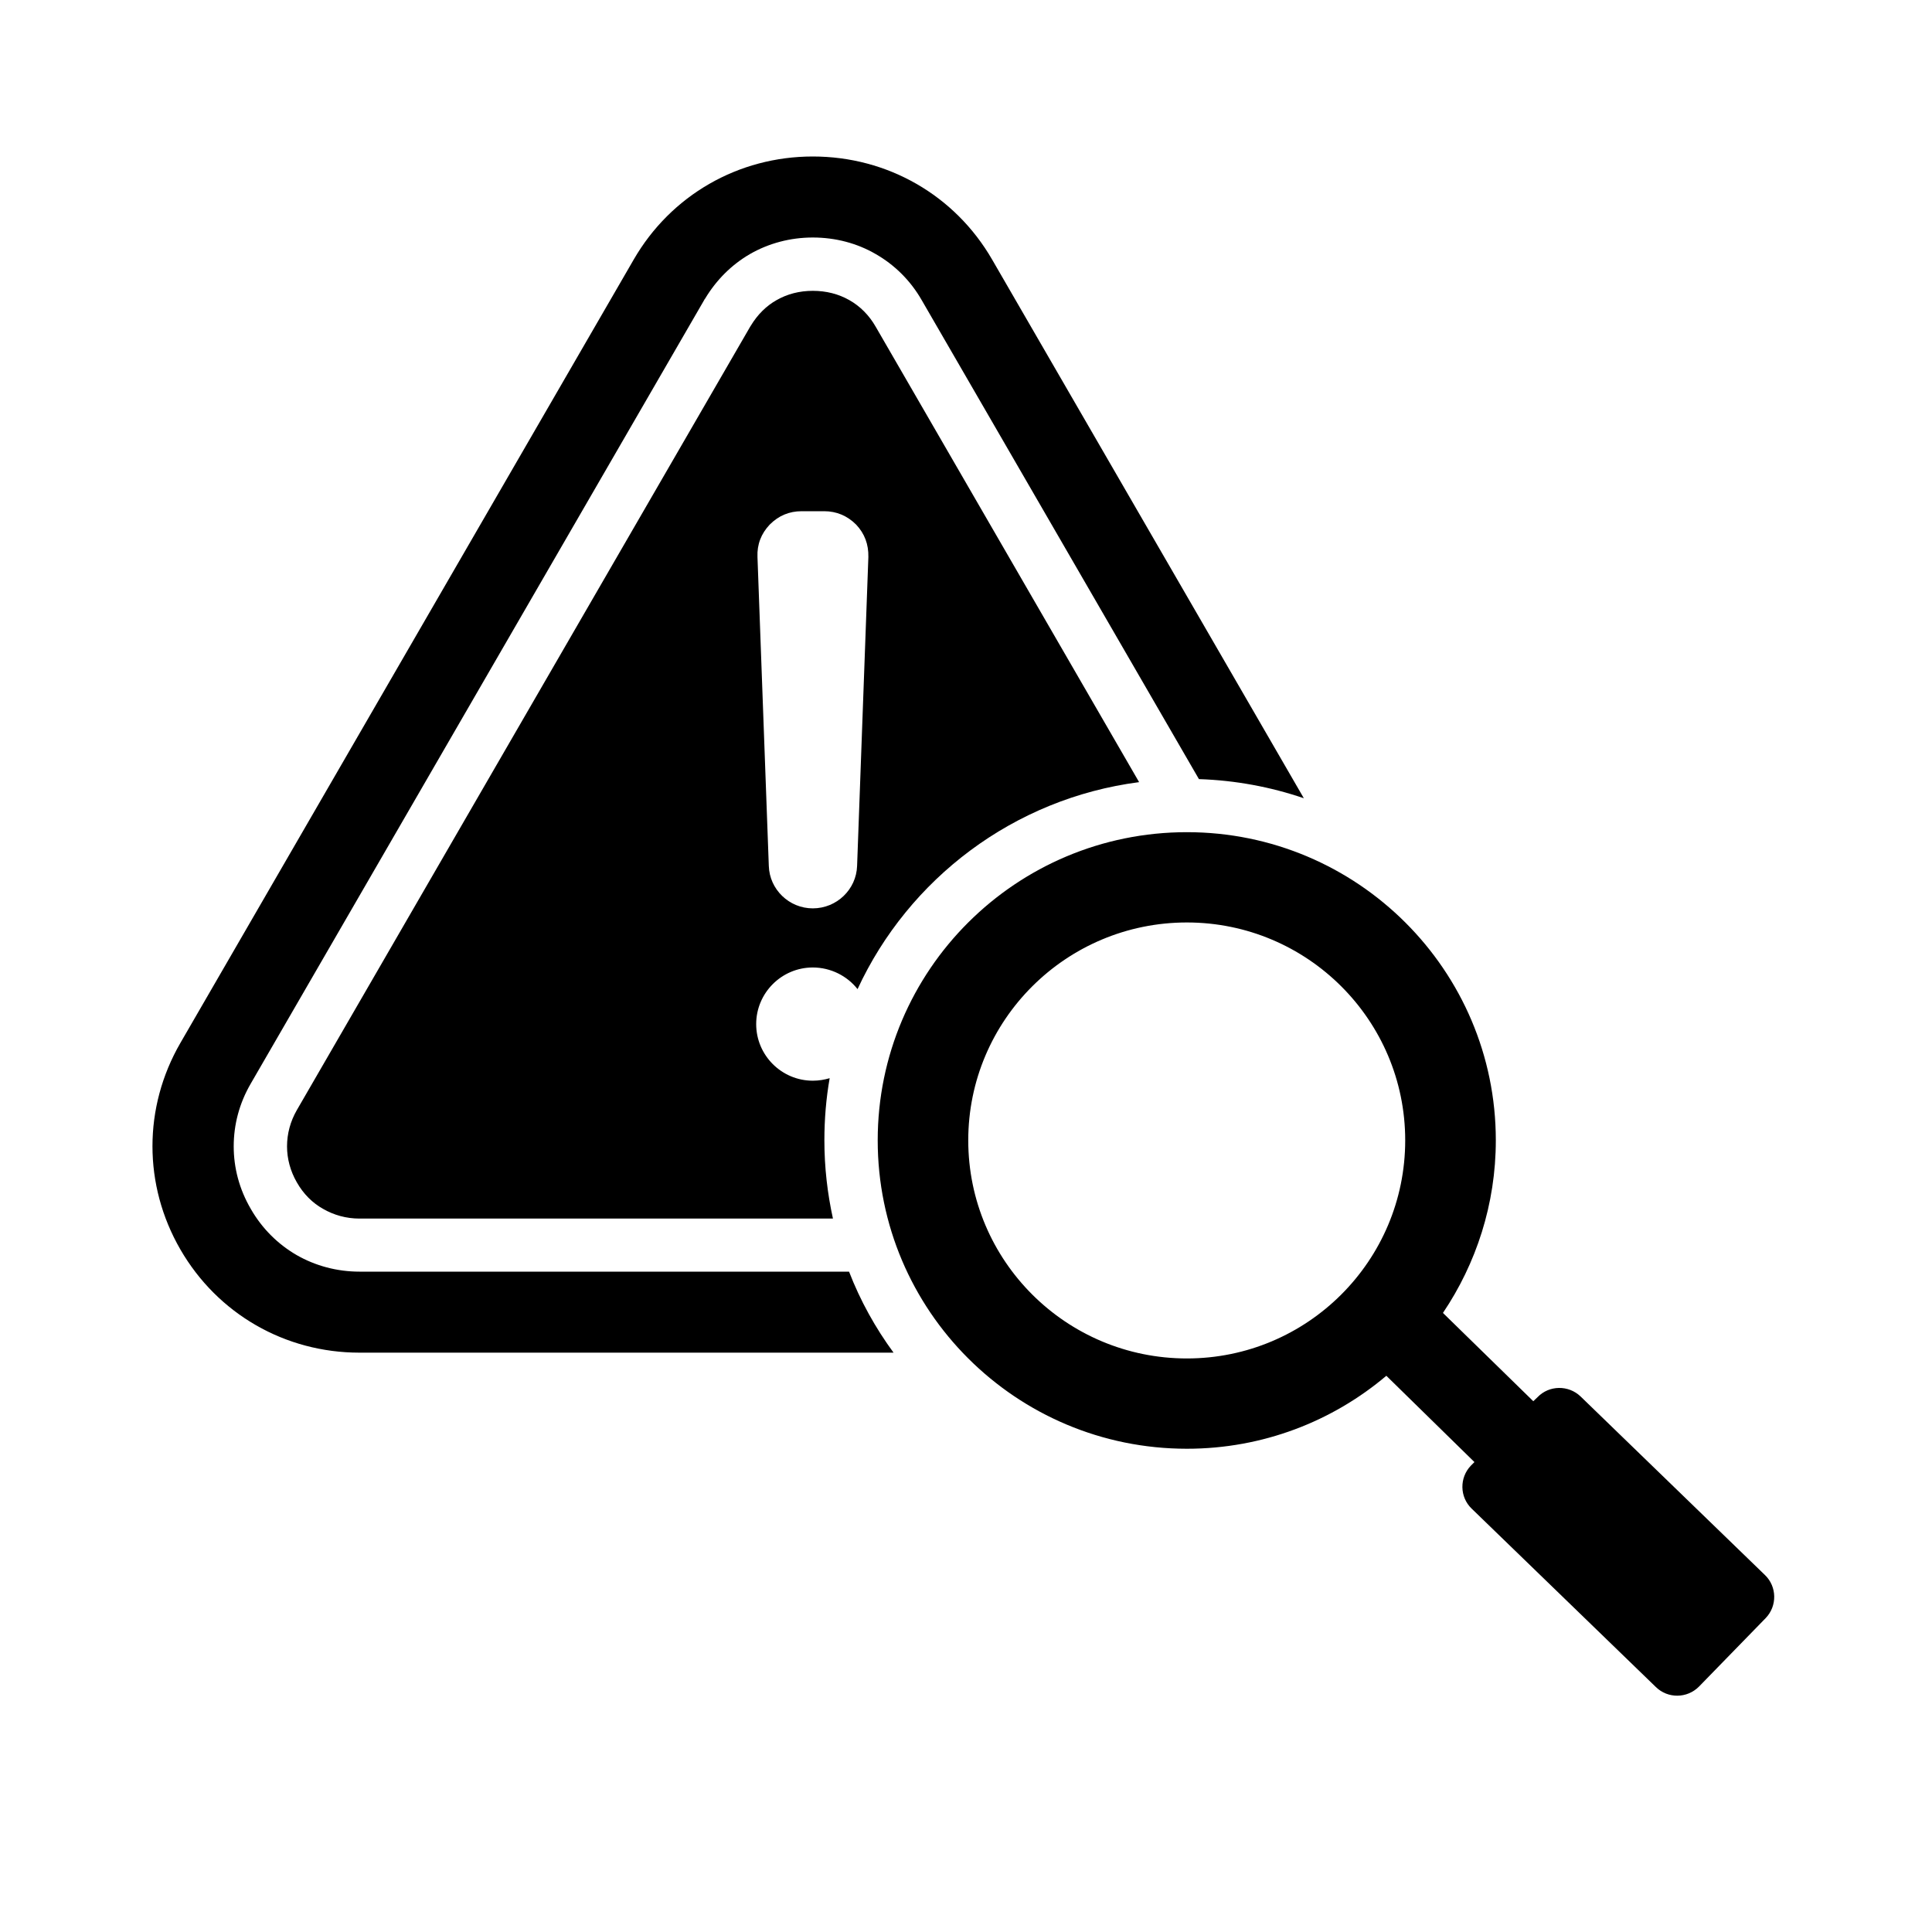 <svg xmlns="http://www.w3.org/2000/svg" xmlns:xlink="http://www.w3.org/1999/xlink" width="40" zoomAndPan="magnify" viewBox="0 0 30 30" height="40" preserveAspectRatio="xMidYMid meet" version="1.0"><defs><clipPath id="17ec121b15"><path d="M 2.207 2.426 L 27.609 2.426 L 27.609 26.379 L 2.207 26.379 Z M 2.207 2.426 " clip-rule="nonzero"/></clipPath></defs><g clip-path="url(#17ec121b15)"><path fill="#000000" d="M 18.43 12.922 C 15.777 12.922 13.629 15.066 13.629 17.707 C 13.629 20.352 15.777 22.496 18.43 22.496 C 19.609 22.496 20.691 22.07 21.527 21.363 L 22.895 22.703 L 22.84 22.758 C 22.66 22.945 22.664 23.246 22.852 23.426 L 25.711 26.195 C 25.898 26.379 26.199 26.375 26.383 26.188 L 27.418 25.125 C 27.598 24.938 27.594 24.637 27.406 24.457 L 24.543 21.684 C 24.355 21.504 24.055 21.508 23.875 21.695 L 23.809 21.758 L 22.406 20.387 C 22.922 19.621 23.227 18.699 23.227 17.707 C 23.227 15.066 21.078 12.922 18.43 12.922 Z M 15.406 4.031 L 20.246 12.395 C 19.73 12.219 19.184 12.117 18.617 12.098 L 14.312 4.66 C 14.137 4.355 13.891 4.113 13.598 3.945 C 13.309 3.777 12.973 3.688 12.621 3.688 C 12.273 3.688 11.938 3.777 11.645 3.945 C 11.363 4.109 11.125 4.344 10.949 4.637 C 10.941 4.645 10.938 4.652 10.934 4.66 L 3.895 16.824 C 3.715 17.133 3.629 17.465 3.629 17.801 C 3.629 18.133 3.715 18.465 3.895 18.773 C 4.07 19.078 4.316 19.32 4.605 19.488 C 4.898 19.656 5.234 19.746 5.582 19.746 L 13.184 19.746 C 13.359 20.199 13.594 20.621 13.875 21.004 L 5.582 21.004 C 4.426 21.004 3.379 20.402 2.801 19.402 C 2.223 18.402 2.223 17.195 2.801 16.195 L 9.84 4.031 C 10.418 3.031 11.465 2.43 12.621 2.43 C 13.781 2.43 14.828 3.031 15.406 4.031 Z M 12.621 15.023 C 12.137 15.023 11.742 15.418 11.742 15.902 C 11.742 16.387 12.137 16.781 12.621 16.781 C 12.715 16.781 12.801 16.766 12.883 16.742 C 12.828 17.055 12.801 17.379 12.801 17.707 C 12.801 18.125 12.848 18.531 12.934 18.922 L 5.582 18.922 C 5.375 18.922 5.184 18.867 5.02 18.773 C 4.852 18.68 4.711 18.539 4.609 18.359 C 4.508 18.184 4.457 17.992 4.457 17.801 C 4.457 17.605 4.508 17.414 4.609 17.238 L 11.648 5.074 C 11.652 5.066 11.656 5.062 11.66 5.055 C 11.762 4.887 11.898 4.75 12.059 4.66 C 12.223 4.566 12.414 4.516 12.621 4.516 C 12.832 4.516 13.023 4.566 13.188 4.66 C 13.355 4.754 13.496 4.895 13.598 5.074 L 17.688 12.145 C 15.742 12.398 14.109 13.645 13.316 15.359 C 13.156 15.156 12.902 15.023 12.621 15.023 Z M 12.621 14.105 C 12.992 14.105 13.297 13.812 13.309 13.445 L 13.484 8.648 C 13.488 8.453 13.426 8.285 13.293 8.145 C 13.156 8.008 12.988 7.938 12.797 7.938 C 12.551 7.938 12.695 7.938 12.449 7.938 C 12.254 7.938 12.09 8.008 11.953 8.145 C 11.82 8.285 11.754 8.453 11.762 8.648 L 11.938 13.445 C 11.949 13.812 12.254 14.105 12.621 14.105 Z M 18.43 14.324 C 20.301 14.324 21.82 15.84 21.82 17.707 C 21.82 19.578 20.301 21.094 18.43 21.094 C 16.555 21.094 15.035 19.578 15.035 17.707 C 15.035 15.84 16.555 14.324 18.43 14.324 Z M 18.43 14.324 " fill-opacity="1" fill-rule="evenodd"/></g></svg>